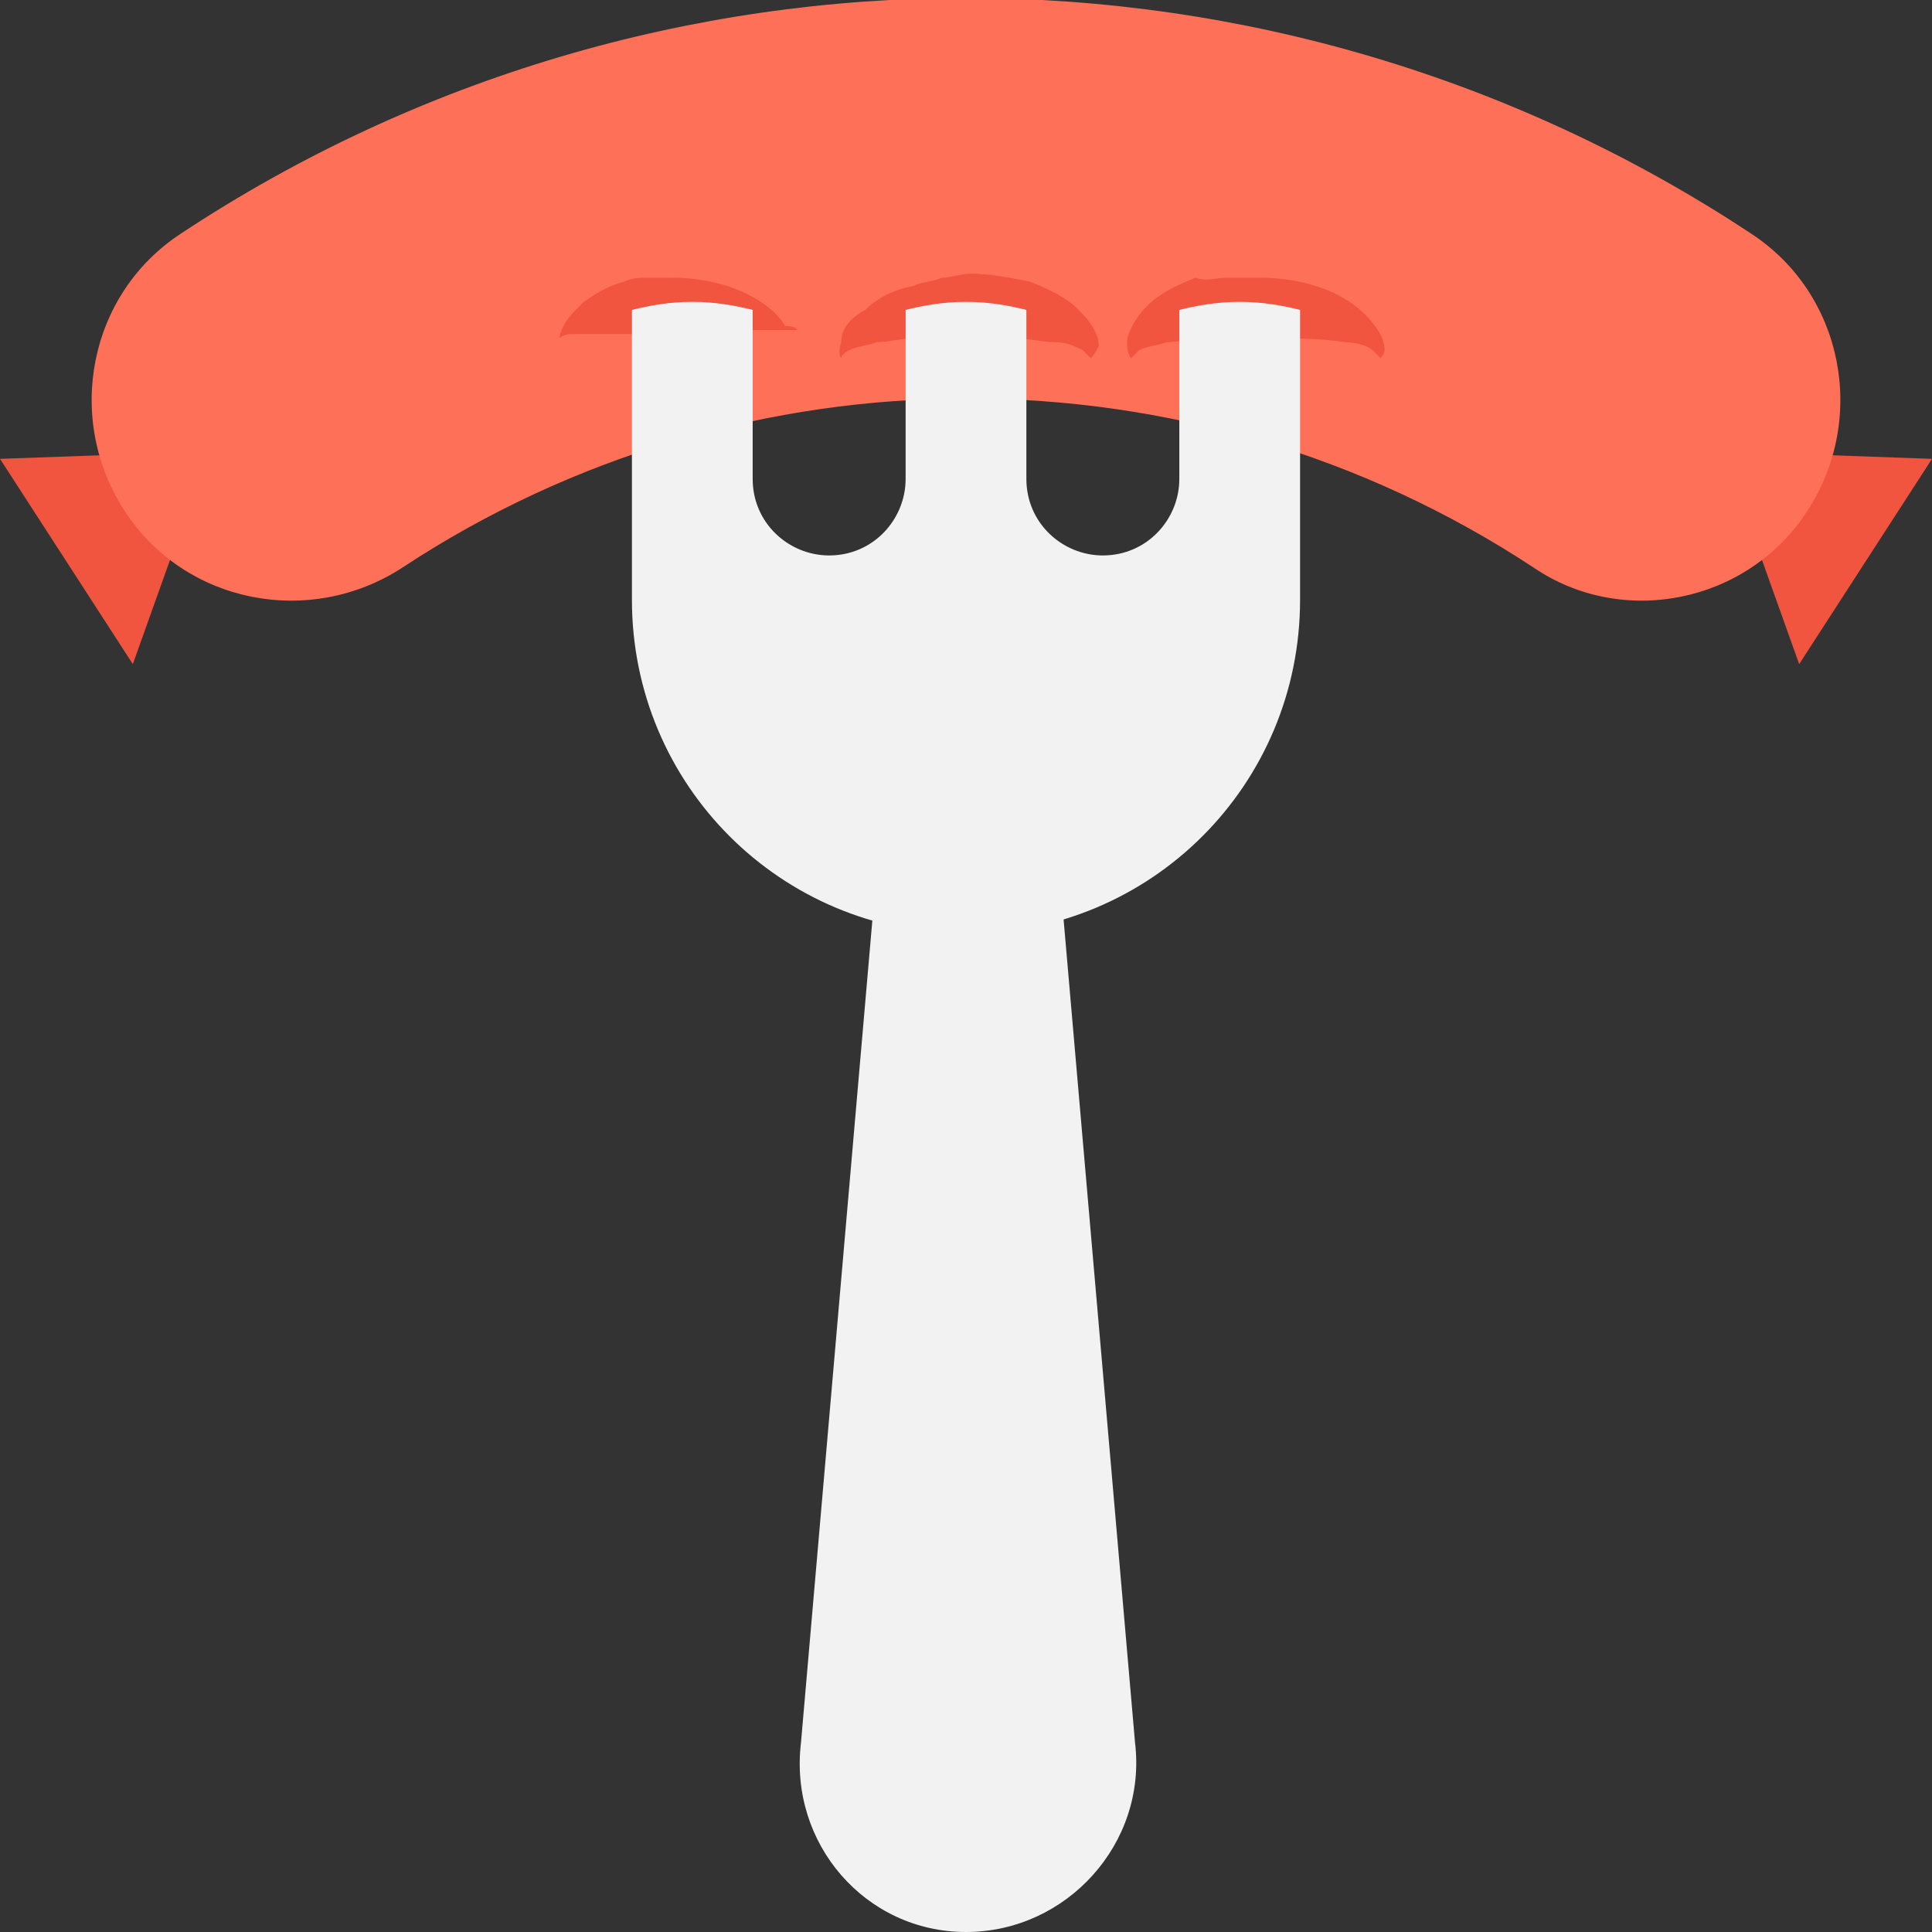 <?xml version="1.0" encoding="utf-8"?>
<!-- Generator: Adobe Illustrator 18.0.0, SVG Export Plug-In . SVG Version: 6.00 Build 0)  -->
<!DOCTYPE svg PUBLIC "-//W3C//DTD SVG 1.1//EN" "http://www.w3.org/Graphics/SVG/1.1/DTD/svg11.dtd">
<svg version="1.1" id="Layer_1" xmlns="http://www.w3.org/2000/svg" xmlns:xlink="http://www.w3.org/1999/xlink" x="0px" y="0px"
	 viewBox="0 0 48 48" enable-background="new 0 0 48 48" xml:space="preserve">
<rect x="0" y="0" width="48" height="48" fill="#333333" stroke="none"/>
<g>
	<g>
		<g>
			<g>
				<polygon fill="#F1543F" points="44.7,16.5 48,11.4 45.2,11.3 43.7,13.7 				"/>
			</g>
		</g>
		<g>
			<g>
				<polygon fill="#F1543F" points="3.3,16.5 0,11.4 2.8,11.3 4.3,13.7 				"/>
			</g>
		</g>
	</g>
	<g>
		<g>
			<path fill="#FF7058" d="M38.1,14.1L38.1,14.1c-8.5-5.6-19.6-5.6-28.1,0l0,0c-2.3,1.5-5.4,0.9-6.9-1.4l0,0
				c-1.5-2.3-0.9-5.4,1.4-6.9h0c11.8-7.8,27.2-7.8,39,0l0,0c2.3,1.5,2.9,4.6,1.4,6.9l0,0C43.4,15,40.3,15.6,38.1,14.1z"/>
		</g>
	</g>
	<g>
		<g>
			<g>
				<path fill="#F1543F" d="M34.3,8.9c0,0-0.1-0.1-0.2-0.2c-0.1-0.1-0.4-0.2-0.7-0.2c-0.6-0.1-1.4-0.1-2.2-0.1c-0.2,0-0.4,0-0.6,0
					c-0.2,0-0.4,0-0.6,0c-0.4,0-0.7,0.1-1,0.1c-0.3,0.1-0.5,0.1-0.7,0.2c-0.1,0.1-0.2,0.2-0.2,0.2c0,0-0.1-0.1-0.1-0.4
					c0-0.2,0.2-0.6,0.5-0.9c0.3-0.3,0.7-0.5,1.2-0.7C30,7,30.2,6.9,30.5,6.9c0.1,0,0.3,0,0.4,0l0.4,0c1,0,2,0.3,2.6,0.9
					c0.3,0.3,0.5,0.6,0.5,0.9C34.4,8.8,34.3,8.9,34.3,8.9z"/>
			</g>
		</g>
		<g>
			<g>
				<path fill="#F1543F" d="M27.1,8.9c0,0-0.1-0.1-0.2-0.2c-0.2-0.1-0.4-0.2-0.7-0.2c-0.3,0-0.7-0.1-1-0.1c-0.4,0-0.8,0-1.2,0
					c-0.2,0-0.4,0-0.6,0c-0.2,0-0.4,0-0.6,0c-0.4,0-0.7,0.1-1,0.1c-0.3,0.1-0.5,0.1-0.7,0.2c-0.2,0.1-0.2,0.2-0.2,0.2
					c0,0-0.1-0.1,0-0.4c0-0.3,0.2-0.6,0.6-0.8c0.3-0.3,0.7-0.5,1.2-0.6c0.2-0.1,0.5-0.1,0.7-0.2c0.2,0,0.5-0.1,0.7-0.1
					c0.5,0,1,0.1,1.5,0.2c0.5,0.2,0.9,0.4,1.2,0.7c0.3,0.3,0.5,0.6,0.5,0.9C27.2,8.8,27.1,8.9,27.1,8.9z"/>
			</g>
		</g>
		<g>
			<g>
				<path fill="#F1543F" d="M19.8,8.2c0,0-0.1,0-0.3,0c-0.2,0-0.4,0-0.7,0c-0.5,0-1.3,0.1-2,0.1c-0.7,0-1.4,0-1.9,0
					c-0.3,0-0.5,0-0.7,0c-0.2,0-0.3,0.1-0.3,0.1c0,0,0-0.1,0.1-0.3c0.1-0.2,0.3-0.4,0.5-0.6c0.3-0.2,0.6-0.4,1-0.5
					c0.2-0.1,0.4-0.1,0.6-0.1c0.1,0,0.2,0,0.3,0c0.1,0,0.2,0,0.3,0c0.8,0,1.6,0.2,2.2,0.6c0.3,0.2,0.5,0.4,0.6,0.6
					C19.8,8.1,19.8,8.2,19.8,8.2z"/>
			</g>
		</g>
	</g>
	<path fill="#F2F2F2" d="M32.3,7.7v7.2c0,4.6-3.7,8.3-8.3,8.3l0,0c-4.6,0-8.3-3.7-8.3-8.3V7.7c0.4-0.1,0.9-0.2,1.5-0.2
		c0.6,0,1.1,0.1,1.5,0.2v4.2c0,1.1,0.9,1.9,1.9,1.9l0,0c1.1,0,1.9-0.9,1.9-1.9V7.7c0.4-0.1,0.9-0.2,1.5-0.2c0.6,0,1.1,0.1,1.5,0.2
		v4.2c0,1.1,0.9,1.9,1.9,1.9l0,0c1.1,0,1.9-0.9,1.9-1.9V7.7c0.4-0.1,0.9-0.2,1.5-0.2S31.9,7.6,32.3,7.7z"/>
	<path fill="#F2F2F2" d="M28.2,43.3l-2.3-26.5h-3.7l-2.3,26.5C19.6,45.8,21.5,48,24,48h0C26.5,48,28.5,45.8,28.2,43.3z"/>
</g>
</svg>

